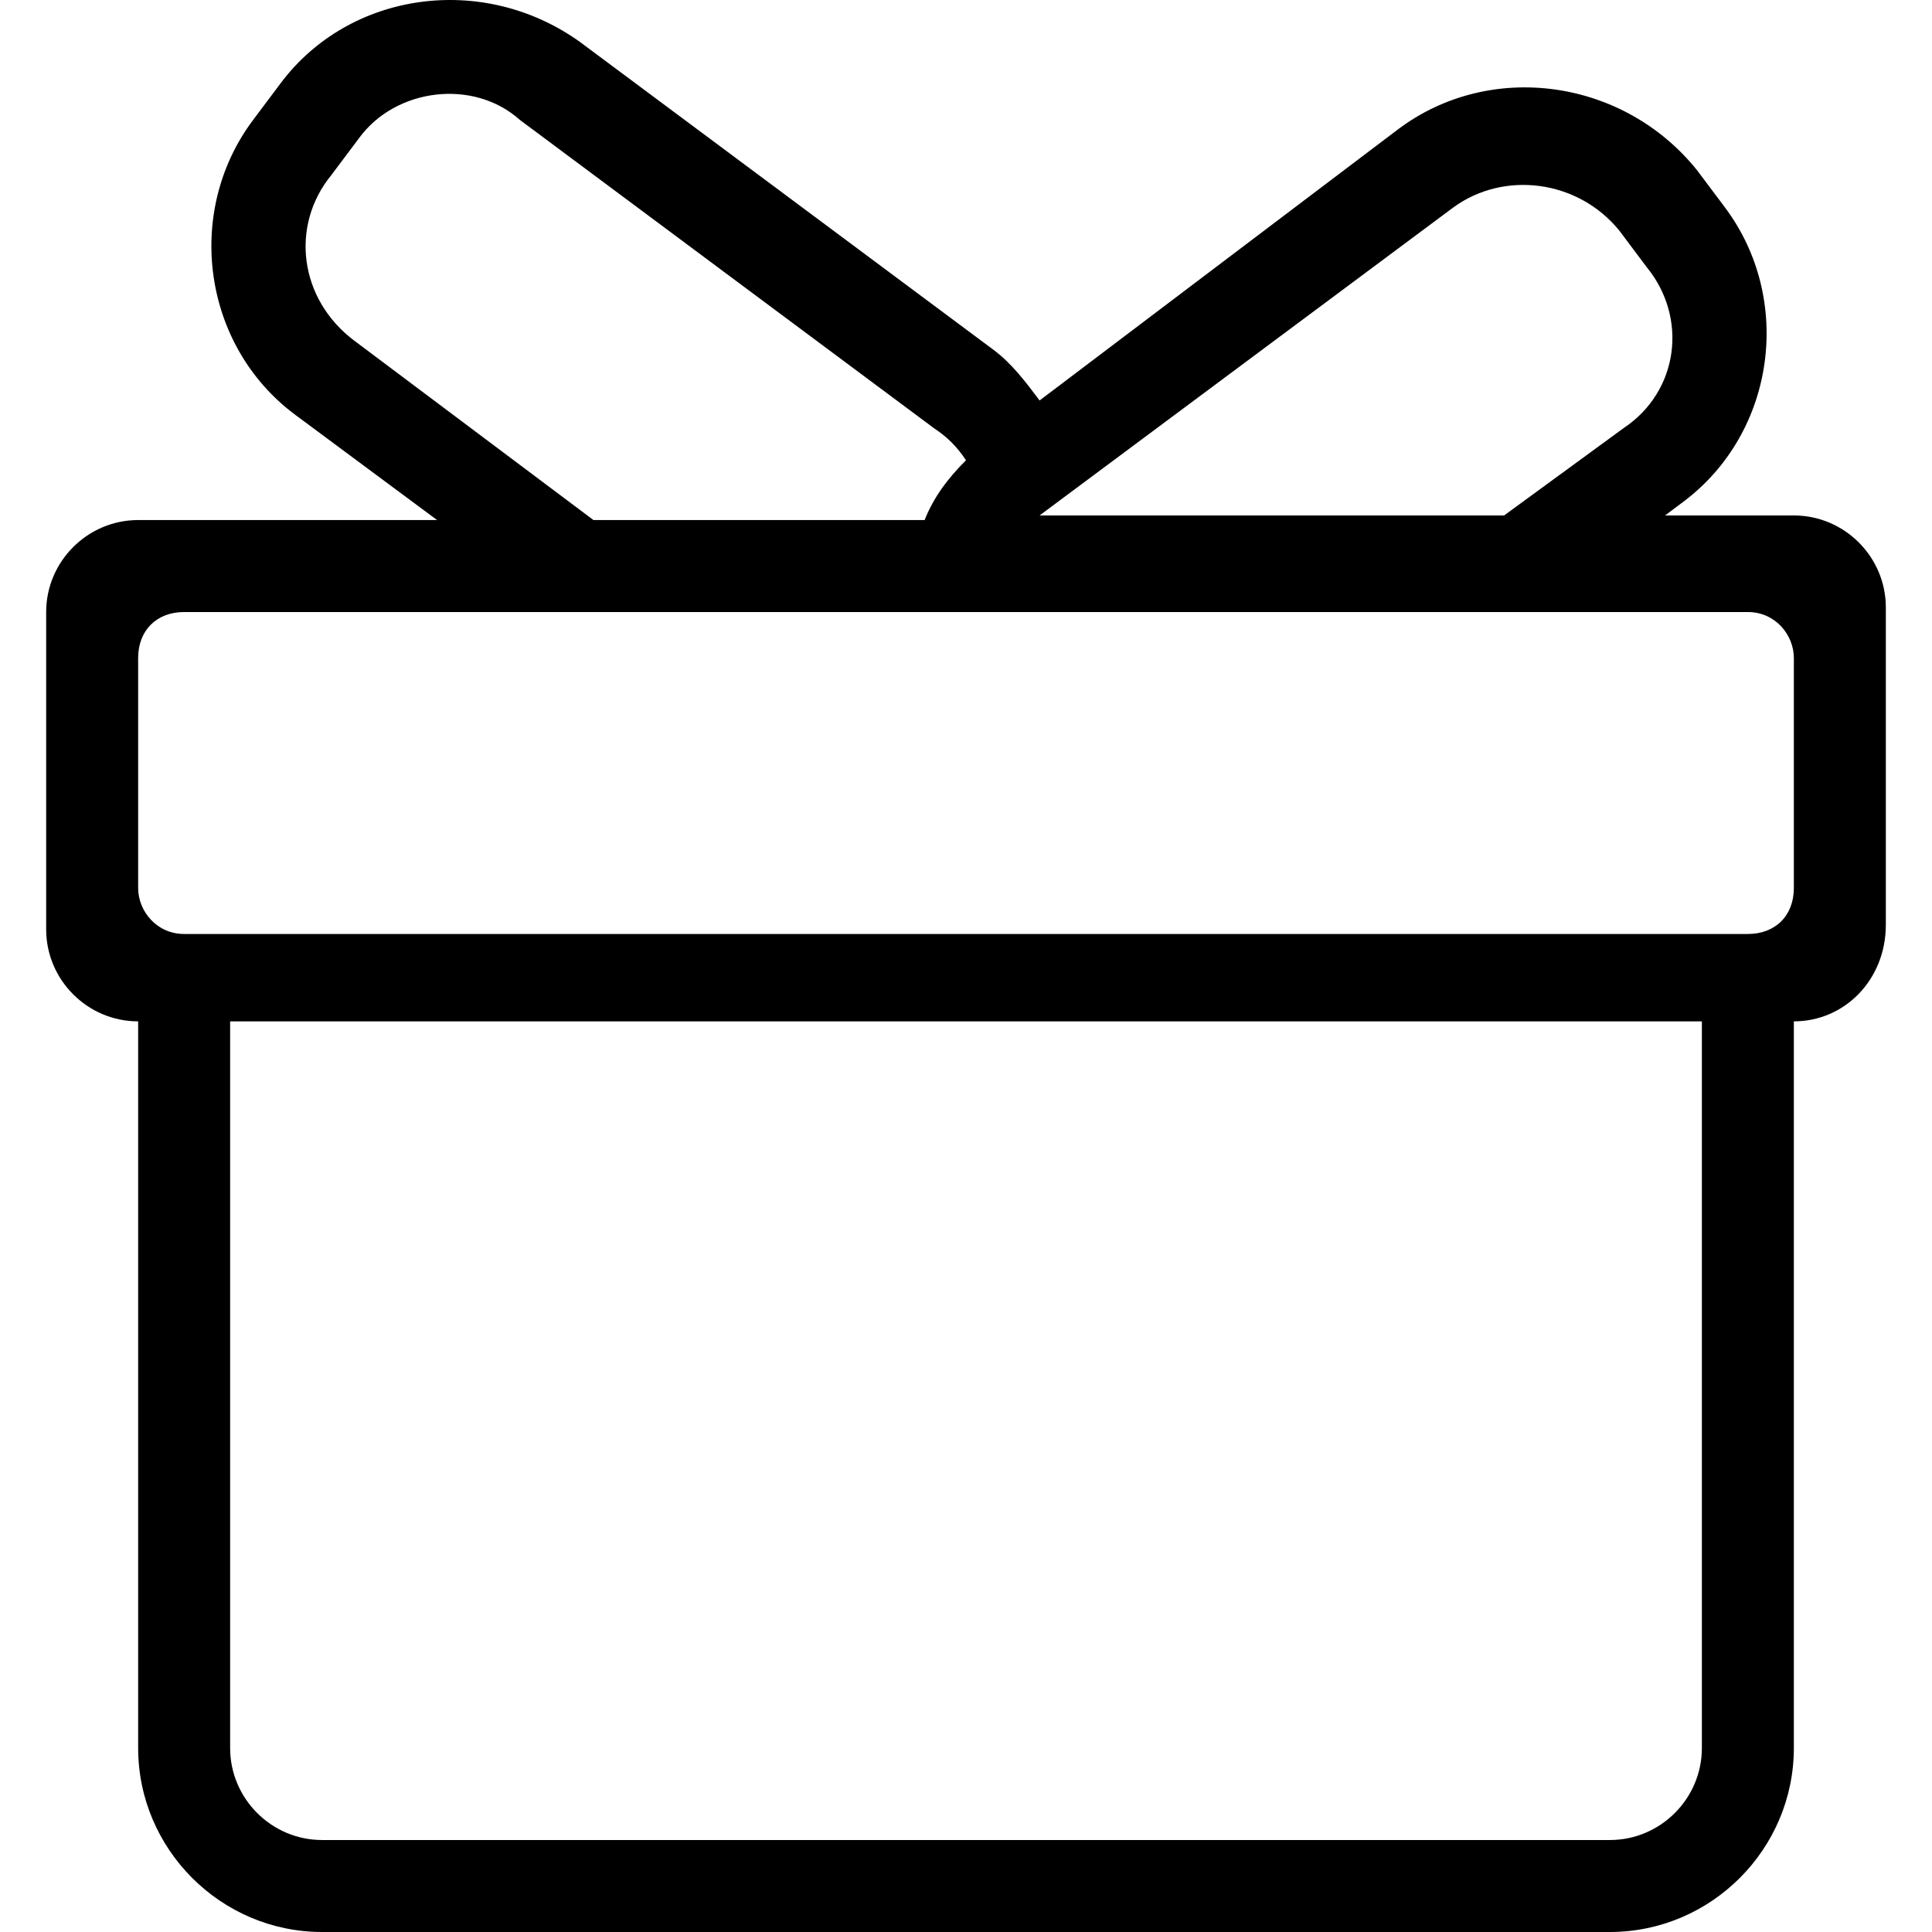 <?xml version="1.0" standalone="no"?><!DOCTYPE svg PUBLIC "-//W3C//DTD SVG 1.1//EN" "http://www.w3.org/Graphics/SVG/1.1/DTD/svg11.dtd"><svg t="1551428393027" class="icon" style="" viewBox="0 0 1024 1024" version="1.1" xmlns="http://www.w3.org/2000/svg" p-id="2088" xmlns:xlink="http://www.w3.org/1999/xlink" width="64" height="64"><defs><style type="text/css"></style></defs><path d="M950.778 541.344 950.778 926.494c0 53.628-43.878 97.506-97.506 97.506L170.728 1024c-53.628 0-97.506-43.878-97.506-97.506L73.222 541.344c-26.814 0-48.753-21.939-48.753-48.753l0-168.198c0-26.814 21.939-48.753 48.753-48.753l121.883 0 36.565 0L156.102 219.573C107.349 183.008 97.598 112.316 134.163 63.563l14.626-19.501c36.565-48.753 107.257-58.504 158.448-21.939l219.389 163.323c9.751 7.313 17.064 17.064 24.377 26.814l190.137-143.822c48.753-36.565 119.445-26.814 158.448 21.939l14.626 19.501c36.565 48.753 26.814 119.445-21.939 156.01l-9.751 7.313L950.778 273.201c26.814 0 48.753 21.939 48.753 48.753l0 168.198C999.532 519.405 977.593 541.344 950.778 541.344zM121.975 926.494c0 26.814 21.939 48.753 48.753 48.753l682.544 0c26.814 0 48.753-21.939 48.753-48.753L902.025 541.344 121.975 541.344 121.975 926.494zM494.936 226.886l-219.389-163.323C251.171 41.624 209.73 46.499 190.229 73.313L175.603 92.815C153.664 119.629 158.54 158.631 187.791 180.57l126.758 95.069 175.511 0c4.875-12.188 12.188-21.939 21.939-31.69C507.125 236.636 502.249 231.761 494.936 226.886zM872.773 141.568 858.147 122.066c-21.939-26.814-60.941-31.69-87.756-12.188l-219.389 163.323c0 0 0 0 0 0l246.203 0 63.379-46.316C889.837 207.385 894.712 168.382 872.773 141.568zM950.778 348.769c0-12.188-9.751-24.377-24.377-24.377L97.598 324.392c-14.626 0-24.377 9.751-24.377 24.377l0 121.883c0 12.188 9.751 24.377 24.377 24.377l828.804 0c14.626 0 24.377-9.751 24.377-24.377L950.778 348.769z" p-id="2089"></path></svg>